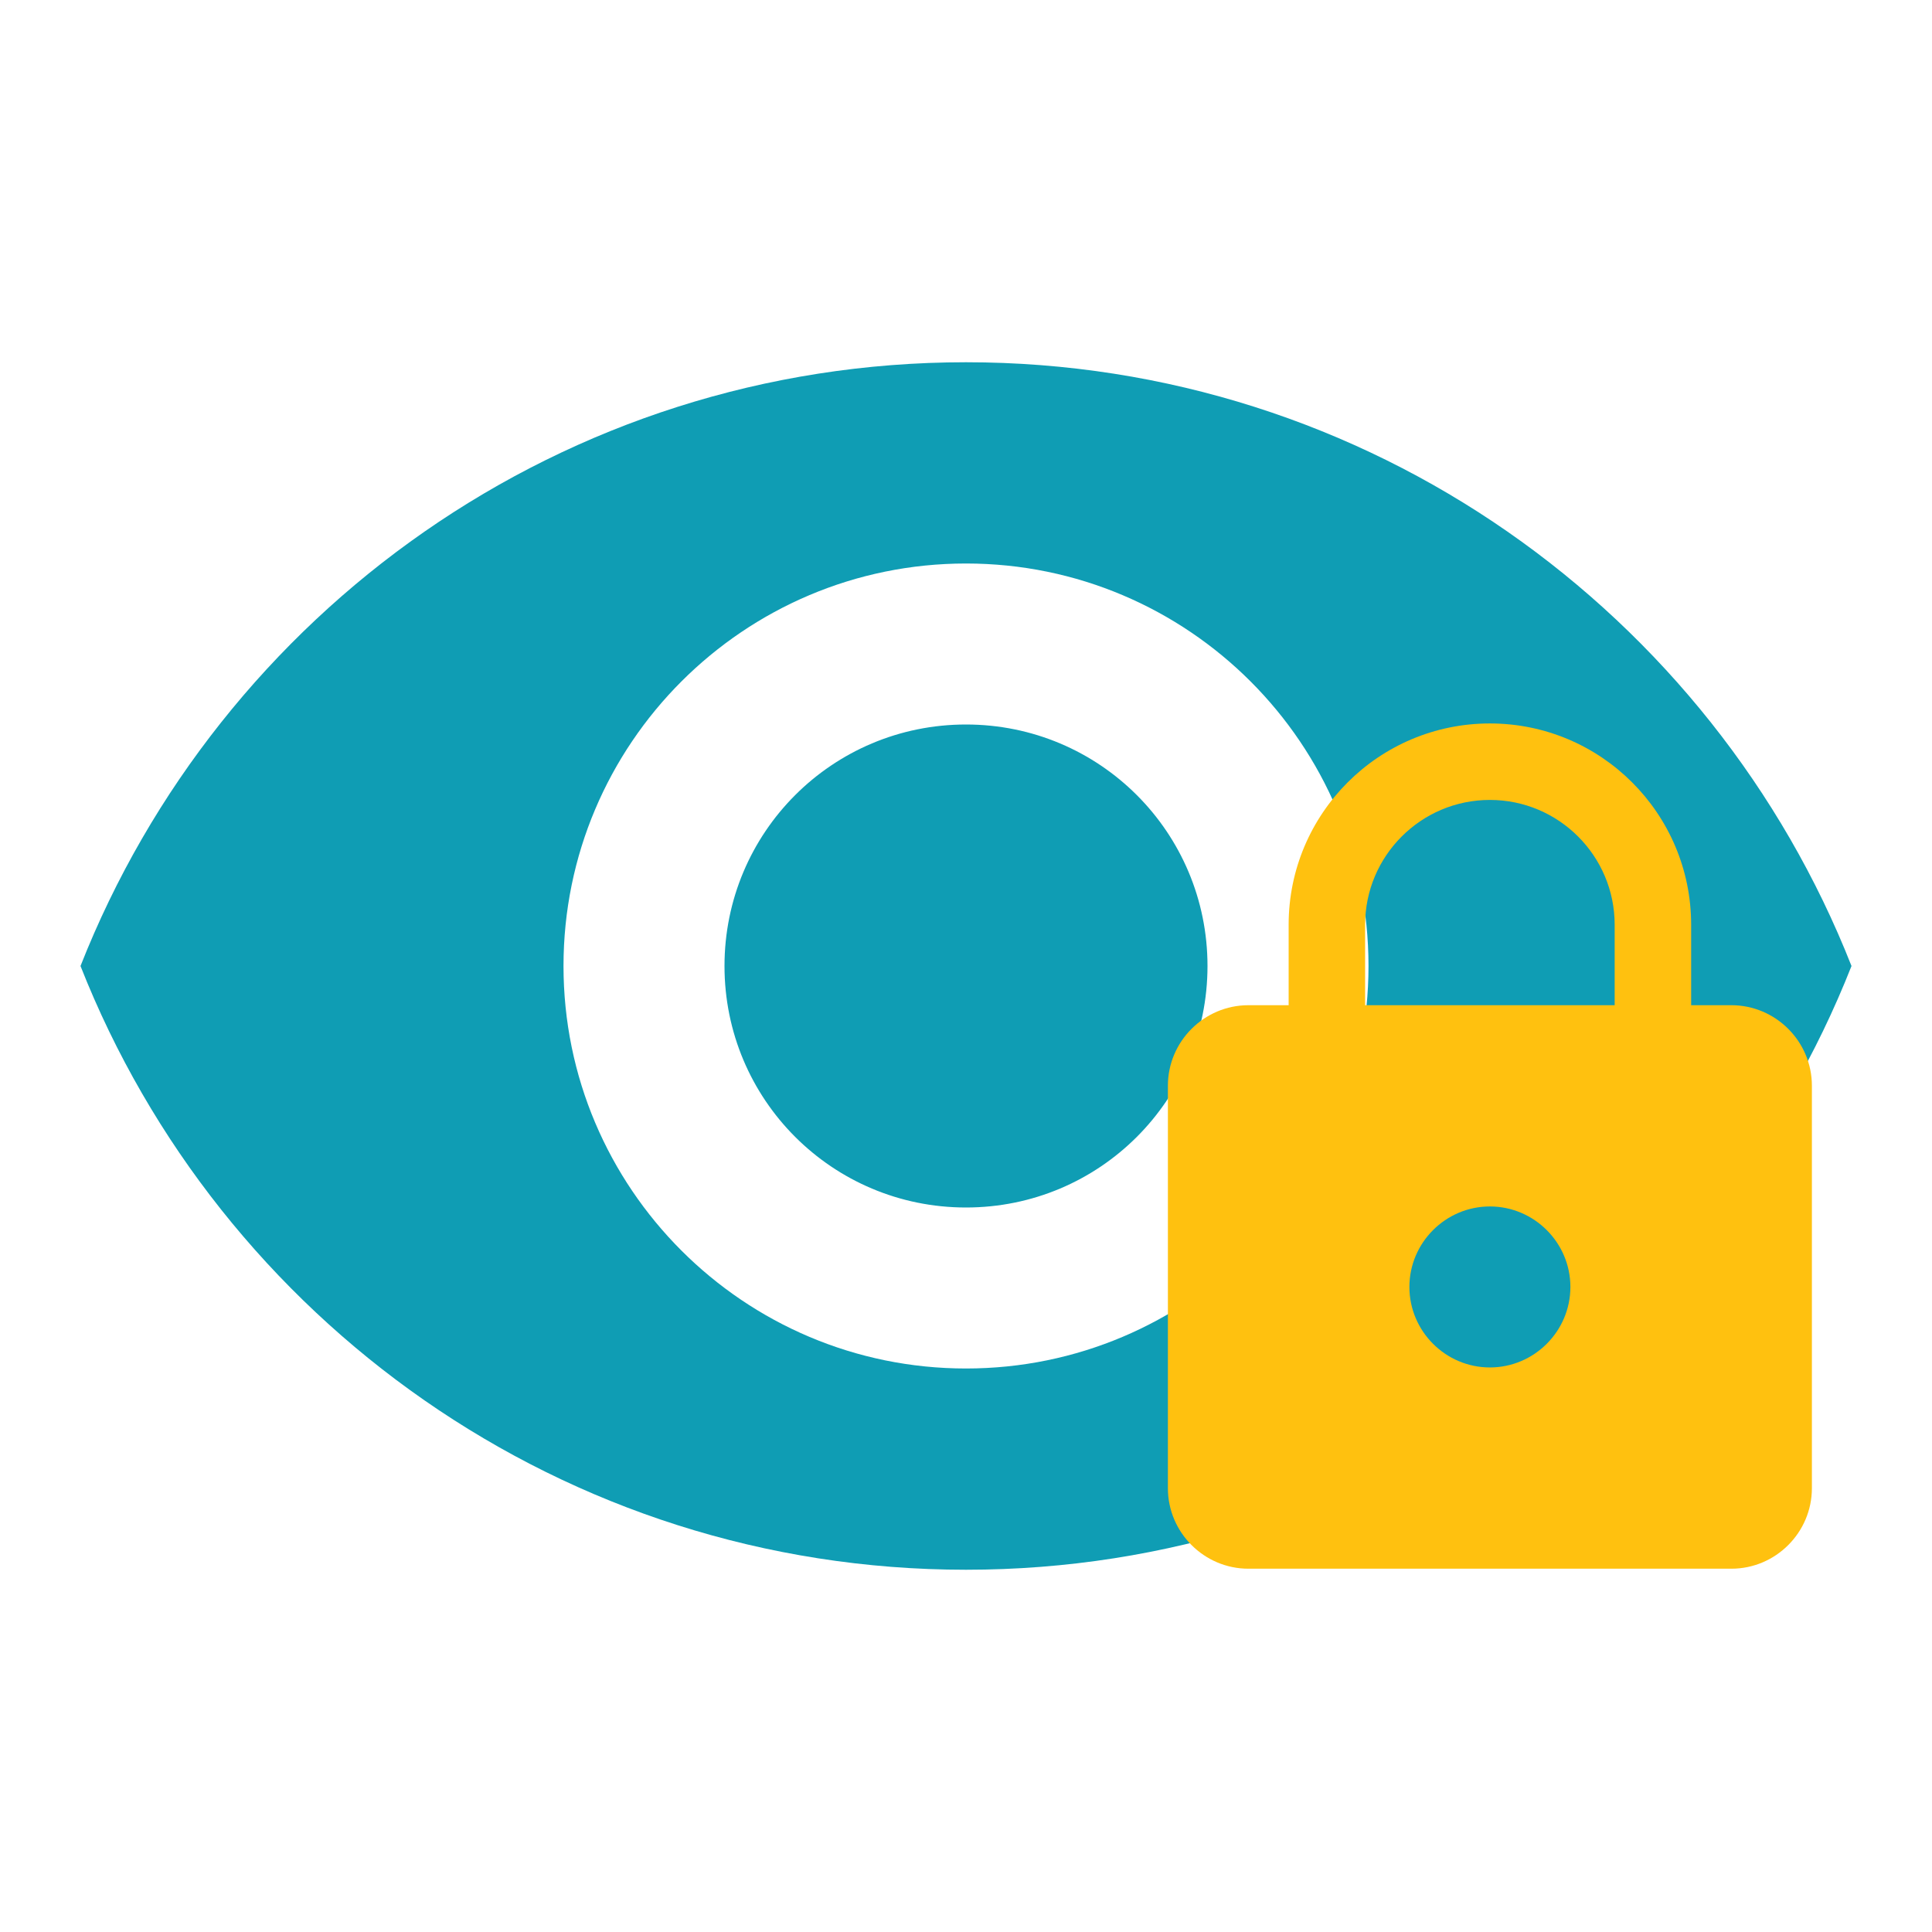 <?xml version="1.0" encoding="UTF-8" standalone="no"?>
<svg
   xmlns:dc="http://purl.org/dc/elements/1.1/"
   xmlns:cc="http://creativecommons.org/ns#"
   xmlns:rdf="http://www.w3.org/1999/02/22-rdf-syntax-ns#"
   xmlns:svg="http://www.w3.org/2000/svg"
   xmlns="http://www.w3.org/2000/svg"
   xmlns:sodipodi="http://sodipodi.sourceforge.net/DTD/sodipodi-0.dtd"
   xmlns:inkscape="http://www.inkscape.org/namespaces/inkscape"
   fill="#FFFFFF"
   height="48"
   viewBox="0 0 24 24"
   width="48"
   id="svg6866"
   version="1.1"
   inkscape:version="0.48.4 r9939"
   sodipodi:docname="show_color.svg">
  <defs
     id="defs6874" />
  <sodipodi:namedview
     pagecolor="#ffffff"
     bordercolor="#666666"
     borderopacity="1"
     objecttolerance="10"
     gridtolerance="10"
     guidetolerance="10"
     inkscape:pageopacity="0"
     inkscape:pageshadow="2"
     inkscape:window-width="976"
     inkscape:window-height="540"
     id="namedview6872"
     showgrid="false"
     inkscape:zoom="7.9319661"
     inkscape:cx="24"
     inkscape:cy="25.377681"
     inkscape:window-x="189"
     inkscape:window-y="67"
     inkscape:window-maximized="0"
     inkscape:current-layer="svg6866" />
  <path
     d="M0 0h24v24H0z"
     fill="none"
     id="path6868" />
  <path
     d="M12 4.5C7 4.5 2.73 7.61 1 12c1.73 4.39 6 7.5 11 7.5s9.27-3.11 11-7.5c-1.73-4.39-6-7.5-11-7.5zM12 17c-2.76 0-5-2.24-5-5s2.24-5 5-5 5 2.24 5 5-2.24 5-5 5zm0-8c-1.66 0-3 1.34-3 3s1.34 3 3 3 3-1.34 3-3-1.34-3-3-3z"
     id="path6870"
     style="fill:#0097af;fill-opacity:0.941" />
  <path
     inkscape:connector-curvature="0"
     d="m 21.508,12.487 h -0.5 v -1 c 0,-1.38 -1.12,-2.5 -2.5,-2.5 -1.38,0 -2.5,1.12 -2.5,2.5 v 1 h -0.5 c -0.55,0 -1,0.45 -1,1 v 5 c 0,0.55 0.45,1 1,1 h 6 c 0.55,0 1,-0.45 1,-1 v -5 c 0,-0.55 -0.45,-1 -1,-1 z m -3,4.5 c -0.55,0 -1,-0.45 -1,-1 0,-0.55 0.45,-1 1,-1 0.55,0 1,0.45 1,1 0,0.55 -0.45,1 -1,1 z m 1.55,-4.5 h -3.1 v -1 c 0,-0.855 0.695,-1.55 1.55,-1.55 0.855,0 1.55,0.695 1.55,1.55 v 1 z"
     id="path5475"
     style="fill:#ffc10f;fill-opacity:1" />
</svg>
